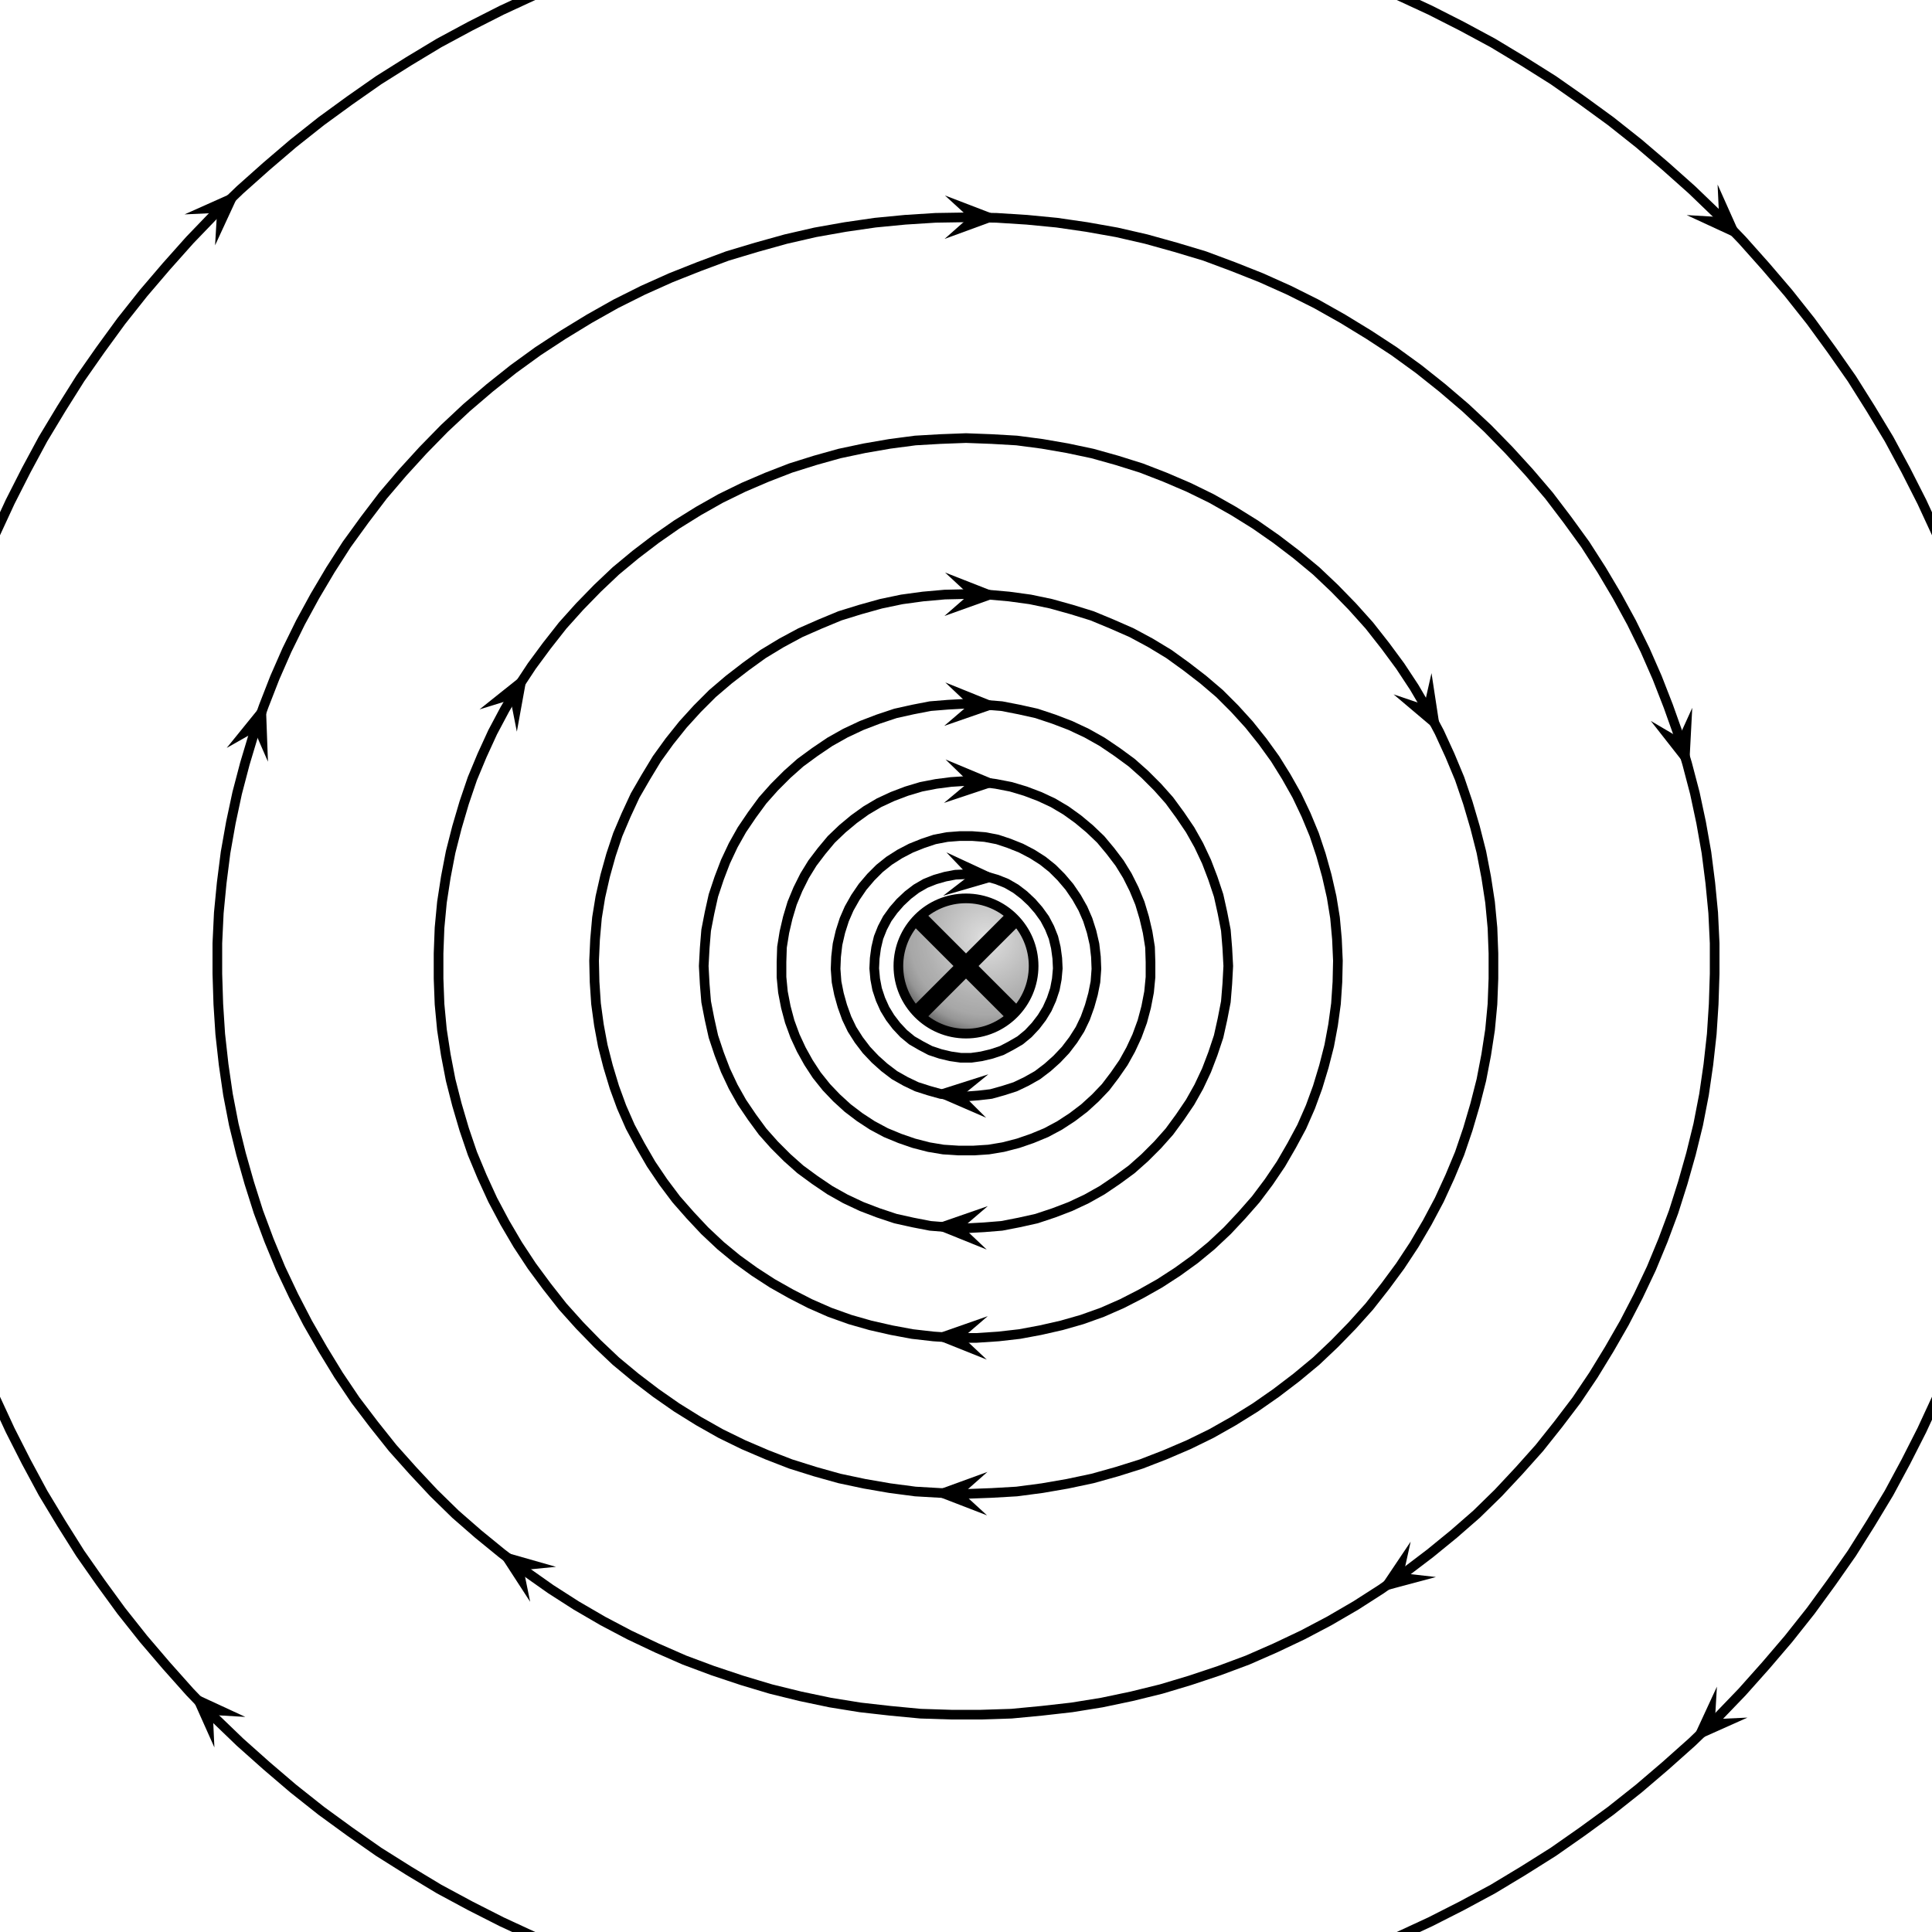 <?xml version='1.0' encoding='utf-8'?>
<svg xmlns:xlink="http://www.w3.org/1999/xlink" xmlns="http://www.w3.org/2000/svg" version="1.1" baseProfile="full" width="400" height="400">
  <title>VFPt_wire_in</title>
  <desc>VFPt_wire_in
created with VectorFieldPlot 1.3
http://commons.wikimedia.org/wiki/User:Geek3/VectorFieldPlot

about: http://commons.wikimedia.org/wiki/File:VFPt_wire_in.svg
rights: GNU Free Documentation license,
        Creative Commons Attribution ShareAlike license
  </desc>
  <defs>
    <radialGradient id="white_spot" cx="0.65" cy="0.7" r="0.75">
      <stop stop-color="#ffffff" offset="0" stop-opacity="0.7"/>
      <stop stop-color="#ffffff" offset="0.1" stop-opacity="0.5"/>
      <stop stop-color="#ffffff" offset="0.6" stop-opacity="0"/>
      <stop stop-color="#000000" offset="0.6" stop-opacity="0"/>
      <stop stop-color="#000000" offset="0.75" stop-opacity="0.05"/>
      <stop stop-color="#000000" offset="0.85" stop-opacity="0.15"/>
      <stop stop-color="#000000" offset="1" stop-opacity="0.5"/>
    </radialGradient>
    <path id="arrow1" stroke="none" fill="#000000" transform="scale(0.01)" d="M 0.3,0 L -2.2,2.25 L 3.8,0 L -2.2,-2.25 L 0.3,0 Z"/>
  </defs>
  <rect id="background" x="0" y="0" width="400" height="400" fill="#ffffff"/>
  <g id="image" transform="translate(200.0,200.0) scale(100.0,-100.0)">
    <g id="fieldlines" fill="none" stroke="#000000" stroke-width="0.02" stroke-linejoin="round" stroke-linecap="round">
      <g id="fieldline1">
        <path d="M 0,0.19 L 0.022,0.189 L 0.043,0.185 L 0.064,0.179 L 0.084,0.171 L 0.103,0.16 L 0.12,0.147 L 0.136,0.132 L 0.15,0.116 L 0.163,0.098 L 0.173,0.079 L 0.181,0.059 L 0.186,0.038 L 0.189,0.016 L 0.19,-0.005 L 0.188,-0.027 L 0.184,-0.048 L 0.177,-0.069 L 0.168,-0.089 L 0.157,-0.107 L 0.144,-0.124 L 0.129,-0.14 L 0.112,-0.154 L 0.093,-0.165 L 0.074,-0.175 L 0.053,-0.182 L 0.032,-0.187 L 0.011,-0.19 L -0.011,-0.19 L -0.032,-0.187 L -0.053,-0.182 L -0.074,-0.175 L -0.093,-0.165 L -0.112,-0.154 L -0.129,-0.14 L -0.144,-0.124 L -0.157,-0.107 L -0.168,-0.089 L -0.177,-0.069 L -0.184,-0.048 L -0.188,-0.027 L -0.19,-0.005 L -0.189,0.016 L -0.186,0.038 L -0.181,0.059 L -0.173,0.079 L -0.163,0.098 L -0.15,0.116 L -0.136,0.132 L -0.12,0.147 L -0.103,0.16 L -0.084,0.171 L -0.064,0.179 L -0.043,0.185 L -0.022,0.189 L 0,0.19 Z"/>
        <g id="arrows1">
          <use xlink:href="#arrow1" transform="translate(-0,0.187) rotate(-4.35) scale(2.0)"/>
        </g>
      </g>
      <g id="fieldline2">
        <path d="M -0,-0.27 L -0.026,-0.268 L -0.052,-0.265 L -0.077,-0.258 L -0.102,-0.25 L -0.125,-0.239 L -0.148,-0.226 L -0.169,-0.21 L -0.188,-0.193 L -0.206,-0.174 L -0.222,-0.153 L -0.236,-0.131 L -0.247,-0.108 L -0.256,-0.083 L -0.263,-0.058 L -0.268,-0.033 L -0.27,-0.006 L -0.269,0.019 L -0.266,0.045 L -0.26,0.071 L -0.252,0.096 L -0.242,0.119 L -0.229,0.142 L -0.214,0.164 L -0.197,0.184 L -0.179,0.202 L -0.159,0.218 L -0.137,0.232 L -0.114,0.244 L -0.089,0.254 L -0.065,0.262 L -0.039,0.267 L -0.013,0.269 L 0.013,0.269 L 0.039,0.267 L 0.065,0.262 L 0.089,0.254 L 0.114,0.244 L 0.137,0.232 L 0.159,0.218 L 0.179,0.202 L 0.197,0.184 L 0.214,0.164 L 0.229,0.142 L 0.242,0.119 L 0.252,0.096 L 0.26,0.071 L 0.266,0.045 L 0.269,0.019 L 0.27,-0.006 L 0.268,-0.033 L 0.263,-0.058 L 0.256,-0.083 L 0.247,-0.108 L 0.236,-0.131 L 0.222,-0.153 L 0.206,-0.174 L 0.188,-0.193 L 0.169,-0.21 L 0.148,-0.226 L 0.125,-0.239 L 0.102,-0.25 L 0.077,-0.258 L 0.052,-0.265 L 0.026,-0.268 L 0,-0.27 Z"/>
        <g id="arrows2">
          <use xlink:href="#arrow1" transform="translate(0,-0.267) rotate(177.11) scale(2.0)"/>
        </g>
      </g>
      <g id="fieldline3">
        <path d="M 0,0.383 L 0.031,0.381 L 0.062,0.377 L 0.093,0.371 L 0.123,0.362 L 0.152,0.351 L 0.18,0.338 L 0.207,0.322 L 0.232,0.304 L 0.256,0.284 L 0.279,0.262 L 0.299,0.238 L 0.318,0.213 L 0.334,0.187 L 0.348,0.159 L 0.36,0.13 L 0.369,0.1 L 0.376,0.07 L 0.381,0.039 L 0.382,0.008 L 0.382,-0.023 L 0.379,-0.054 L 0.373,-0.085 L 0.365,-0.115 L 0.354,-0.145 L 0.341,-0.173 L 0.326,-0.2 L 0.308,-0.226 L 0.289,-0.251 L 0.268,-0.273 L 0.245,-0.294 L 0.22,-0.313 L 0.194,-0.33 L 0.166,-0.345 L 0.137,-0.357 L 0.108,-0.367 L 0.077,-0.375 L 0.047,-0.38 L 0.016,-0.382 L -0.016,-0.382 L -0.047,-0.38 L -0.077,-0.375 L -0.108,-0.367 L -0.137,-0.357 L -0.166,-0.345 L -0.194,-0.33 L -0.22,-0.313 L -0.245,-0.294 L -0.268,-0.273 L -0.289,-0.251 L -0.309,-0.226 L -0.326,-0.2 L -0.341,-0.173 L -0.354,-0.145 L -0.365,-0.115 L -0.373,-0.085 L -0.379,-0.054 L -0.382,-0.023 L -0.382,0.008 L -0.381,0.039 L -0.376,0.07 L -0.369,0.1 L -0.36,0.13 L -0.348,0.159 L -0.334,0.187 L -0.318,0.213 L -0.299,0.238 L -0.279,0.262 L -0.256,0.284 L -0.232,0.304 L -0.207,0.322 L -0.18,0.338 L -0.152,0.351 L -0.123,0.362 L -0.093,0.371 L -0.062,0.377 L -0.031,0.381 L 0,0.383 Z"/>
        <g id="arrows3">
          <use xlink:href="#arrow1" transform="translate(-0,0.381) rotate(-2.10) scale(2.0)"/>
        </g>
      </g>
      <g id="fieldline4">
        <path d="M -0,-0.543 L -0.037,-0.541 L -0.074,-0.538 L -0.11,-0.531 L -0.146,-0.523 L -0.182,-0.511 L -0.216,-0.498 L -0.25,-0.482 L -0.282,-0.464 L -0.313,-0.443 L -0.343,-0.421 L -0.37,-0.397 L -0.397,-0.37 L -0.421,-0.343 L -0.443,-0.313 L -0.464,-0.282 L -0.482,-0.25 L -0.498,-0.216 L -0.511,-0.182 L -0.523,-0.146 L -0.531,-0.11 L -0.538,-0.074 L -0.541,-0.037 L -0.543,-0 L -0.541,0.037 L -0.538,0.074 L -0.531,0.11 L -0.523,0.146 L -0.511,0.182 L -0.498,0.216 L -0.482,0.25 L -0.464,0.282 L -0.443,0.313 L -0.421,0.343 L -0.397,0.37 L -0.37,0.397 L -0.343,0.421 L -0.313,0.443 L -0.282,0.464 L -0.25,0.482 L -0.216,0.498 L -0.182,0.511 L -0.146,0.523 L -0.11,0.531 L -0.074,0.538 L -0.037,0.541 L 0,0.543 L 0.037,0.541 L 0.074,0.538 L 0.11,0.531 L 0.146,0.523 L 0.182,0.511 L 0.216,0.498 L 0.25,0.482 L 0.282,0.464 L 0.313,0.443 L 0.343,0.421 L 0.37,0.397 L 0.397,0.37 L 0.421,0.343 L 0.443,0.313 L 0.464,0.282 L 0.482,0.25 L 0.498,0.216 L 0.511,0.182 L 0.523,0.146 L 0.531,0.11 L 0.538,0.074 L 0.541,0.037 L 0.543,0 L 0.541,-0.037 L 0.538,-0.074 L 0.531,-0.11 L 0.523,-0.146 L 0.511,-0.182 L 0.498,-0.216 L 0.482,-0.25 L 0.464,-0.282 L 0.443,-0.313 L 0.421,-0.343 L 0.397,-0.37 L 0.37,-0.397 L 0.343,-0.421 L 0.313,-0.443 L 0.282,-0.464 L 0.25,-0.482 L 0.216,-0.498 L 0.182,-0.511 L 0.146,-0.523 L 0.11,-0.531 L 0.074,-0.538 L 0.037,-0.541 L 0,-0.543 Z"/>
        <g id="arrows4">
          <use xlink:href="#arrow1" transform="translate(0,-0.541) rotate(178.57) scale(2.0)"/>
          <use xlink:href="#arrow1" transform="translate(-0,0.541) rotate(-1.43) scale(2.0)"/>
        </g>
      </g>
      <g id="fieldline5">
        <path d="M 0,0.77 L 0.044,0.769 L 0.089,0.765 L 0.133,0.759 L 0.176,0.75 L 0.219,0.738 L 0.261,0.725 L 0.302,0.708 L 0.343,0.69 L 0.382,0.669 L 0.42,0.646 L 0.456,0.62 L 0.491,0.593 L 0.525,0.564 L 0.556,0.533 L 0.586,0.5 L 0.614,0.465 L 0.64,0.429 L 0.663,0.392 L 0.685,0.353 L 0.704,0.313 L 0.721,0.272 L 0.735,0.23 L 0.747,0.187 L 0.757,0.143 L 0.764,0.1 L 0.768,0.056 L 0.77,0.011 L 0.769,-0.033 L 0.766,-0.078 L 0.76,-0.122 L 0.752,-0.165 L 0.741,-0.208 L 0.728,-0.251 L 0.713,-0.292 L 0.695,-0.333 L 0.674,-0.372 L 0.652,-0.41 L 0.627,-0.447 L 0.6,-0.483 L 0.571,-0.516 L 0.541,-0.548 L 0.508,-0.579 L 0.474,-0.607 L 0.438,-0.633 L 0.401,-0.657 L 0.362,-0.679 L 0.323,-0.699 L 0.282,-0.717 L 0.24,-0.732 L 0.198,-0.744 L 0.154,-0.754 L 0.111,-0.762 L 0.067,-0.767 L 0.022,-0.77 L -0.022,-0.77 L -0.067,-0.767 L -0.111,-0.762 L -0.154,-0.754 L -0.198,-0.744 L -0.24,-0.732 L -0.282,-0.717 L -0.323,-0.699 L -0.362,-0.679 L -0.401,-0.657 L -0.438,-0.633 L -0.474,-0.607 L -0.508,-0.579 L -0.541,-0.548 L -0.571,-0.516 L -0.6,-0.483 L -0.627,-0.447 L -0.652,-0.41 L -0.674,-0.372 L -0.695,-0.333 L -0.713,-0.292 L -0.728,-0.251 L -0.741,-0.208 L -0.752,-0.165 L -0.76,-0.122 L -0.766,-0.078 L -0.769,-0.033 L -0.77,0.011 L -0.768,0.055 L -0.764,0.1 L -0.757,0.143 L -0.747,0.187 L -0.735,0.23 L -0.721,0.272 L -0.704,0.312 L -0.685,0.353 L -0.663,0.391 L -0.64,0.429 L -0.614,0.465 L -0.586,0.5 L -0.556,0.533 L -0.525,0.564 L -0.491,0.593 L -0.456,0.62 L -0.42,0.646 L -0.382,0.669 L -0.343,0.69 L -0.302,0.708 L -0.261,0.725 L -0.219,0.738 L -0.176,0.75 L -0.133,0.759 L -0.089,0.765 L -0.044,0.769 L 0,0.77 Z"/>
        <g id="arrows5">
          <use xlink:href="#arrow1" transform="translate(-0,0.769) rotate(-0.87) scale(2.0)"/>
          <use xlink:href="#arrow1" transform="translate(0,-0.769) rotate(178.74) scale(2.0)"/>
        </g>
      </g>
      <g id="fieldline6">
        <path d="M -0,-1.093 L -0.053,-1.091 L -0.105,-1.088 L -0.158,-1.081 L -0.21,-1.072 L -0.262,-1.061 L -0.312,-1.047 L -0.363,-1.031 L -0.412,-1.012 L -0.461,-0.991 L -0.508,-0.968 L -0.554,-0.942 L -0.599,-0.914 L -0.642,-0.884 L -0.684,-0.852 L -0.725,-0.818 L -0.763,-0.782 L -0.8,-0.744 L -0.835,-0.705 L -0.868,-0.663 L -0.899,-0.621 L -0.928,-0.577 L -0.955,-0.531 L -0.98,-0.484 L -1.002,-0.436 L -1.022,-0.388 L -1.039,-0.338 L -1.054,-0.287 L -1.067,-0.236 L -1.077,-0.184 L -1.085,-0.132 L -1.09,-0.079 L -1.092,-0.026 L -1.092,0.026 L -1.09,0.079 L -1.085,0.132 L -1.077,0.184 L -1.067,0.236 L -1.054,0.287 L -1.039,0.338 L -1.022,0.388 L -1.002,0.436 L -0.98,0.484 L -0.955,0.531 L -0.928,0.577 L -0.899,0.621 L -0.868,0.663 L -0.835,0.705 L -0.8,0.744 L -0.763,0.782 L -0.725,0.818 L -0.684,0.852 L -0.642,0.884 L -0.599,0.914 L -0.554,0.942 L -0.508,0.968 L -0.461,0.991 L -0.412,1.012 L -0.363,1.031 L -0.312,1.047 L -0.262,1.061 L -0.21,1.072 L -0.158,1.081 L -0.105,1.088 L -0.053,1.091 L -0,1.093 L 0.053,1.091 L 0.105,1.088 L 0.158,1.081 L 0.21,1.072 L 0.262,1.061 L 0.312,1.047 L 0.363,1.031 L 0.412,1.012 L 0.461,0.991 L 0.508,0.968 L 0.554,0.942 L 0.599,0.914 L 0.642,0.884 L 0.684,0.852 L 0.725,0.818 L 0.763,0.782 L 0.8,0.744 L 0.835,0.705 L 0.868,0.663 L 0.899,0.621 L 0.928,0.577 L 0.955,0.531 L 0.98,0.484 L 1.002,0.436 L 1.022,0.388 L 1.039,0.338 L 1.054,0.287 L 1.067,0.236 L 1.077,0.184 L 1.085,0.132 L 1.09,0.079 L 1.092,0.026 L 1.092,-0.026 L 1.09,-0.079 L 1.085,-0.132 L 1.077,-0.184 L 1.067,-0.236 L 1.054,-0.287 L 1.039,-0.338 L 1.022,-0.388 L 1.002,-0.436 L 0.98,-0.484 L 0.955,-0.531 L 0.928,-0.577 L 0.899,-0.621 L 0.868,-0.663 L 0.835,-0.705 L 0.8,-0.744 L 0.763,-0.782 L 0.725,-0.818 L 0.684,-0.852 L 0.642,-0.884 L 0.599,-0.914 L 0.554,-0.942 L 0.508,-0.968 L 0.461,-0.991 L 0.412,-1.012 L 0.363,-1.031 L 0.312,-1.047 L 0.262,-1.061 L 0.21,-1.072 L 0.158,-1.081 L 0.105,-1.088 L 0.053,-1.091 L 0,-1.093 Z"/>
        <g id="arrows6">
          <use xlink:href="#arrow1" transform="translate(0,-1.092) rotate(179.46) scale(2.0)"/>
          <use xlink:href="#arrow1" transform="translate(-0.946,0.546) rotate(59.15) scale(2.0)"/>
          <use xlink:href="#arrow1" transform="translate(0.946,0.546) rotate(-60.77) scale(2.0)"/>
        </g>
      </g>
      <g id="fieldline7">
        <path d="M 0,1.55 L 0.063,1.549 L 0.126,1.545 L 0.188,1.539 L 0.25,1.53 L 0.312,1.519 L 0.373,1.505 L 0.434,1.488 L 0.494,1.47 L 0.553,1.448 L 0.611,1.425 L 0.669,1.399 L 0.725,1.371 L 0.78,1.34 L 0.834,1.307 L 0.886,1.273 L 0.937,1.236 L 0.986,1.197 L 1.034,1.156 L 1.08,1.113 L 1.124,1.068 L 1.166,1.022 L 1.207,0.974 L 1.245,0.924 L 1.282,0.873 L 1.316,0.82 L 1.348,0.766 L 1.378,0.711 L 1.406,0.654 L 1.431,0.597 L 1.454,0.538 L 1.475,0.479 L 1.493,0.419 L 1.509,0.358 L 1.522,0.297 L 1.533,0.235 L 1.541,0.172 L 1.547,0.11 L 1.55,0.047 L 1.55,-0.016 L 1.548,-0.079 L 1.544,-0.141 L 1.537,-0.204 L 1.528,-0.266 L 1.516,-0.328 L 1.501,-0.389 L 1.484,-0.449 L 1.465,-0.509 L 1.443,-0.568 L 1.419,-0.626 L 1.392,-0.683 L 1.363,-0.739 L 1.332,-0.793 L 1.299,-0.847 L 1.264,-0.899 L 1.226,-0.949 L 1.187,-0.998 L 1.145,-1.045 L 1.102,-1.091 L 1.057,-1.135 L 1.01,-1.176 L 0.961,-1.216 L 0.911,-1.254 L 0.86,-1.29 L 0.807,-1.324 L 0.752,-1.356 L 0.697,-1.385 L 0.64,-1.412 L 0.583,-1.437 L 0.524,-1.459 L 0.464,-1.479 L 0.404,-1.497 L 0.343,-1.512 L 0.281,-1.525 L 0.219,-1.535 L 0.157,-1.542 L 0.094,-1.548 L 0.031,-1.55 L -0.031,-1.55 L -0.094,-1.548 L -0.157,-1.542 L -0.219,-1.535 L -0.281,-1.525 L -0.343,-1.512 L -0.404,-1.497 L -0.464,-1.479 L -0.524,-1.459 L -0.583,-1.437 L -0.64,-1.412 L -0.697,-1.385 L -0.752,-1.356 L -0.807,-1.324 L -0.86,-1.29 L -0.911,-1.254 L -0.961,-1.216 L -1.01,-1.176 L -1.057,-1.135 L -1.102,-1.091 L -1.145,-1.045 L -1.187,-0.998 L -1.226,-0.949 L -1.264,-0.899 L -1.299,-0.847 L -1.332,-0.793 L -1.363,-0.739 L -1.392,-0.683 L -1.419,-0.626 L -1.443,-0.568 L -1.465,-0.509 L -1.484,-0.449 L -1.501,-0.389 L -1.516,-0.328 L -1.528,-0.266 L -1.537,-0.204 L -1.544,-0.141 L -1.548,-0.079 L -1.55,-0.016 L -1.55,0.047 L -1.547,0.11 L -1.541,0.172 L -1.533,0.235 L -1.522,0.297 L -1.509,0.358 L -1.493,0.419 L -1.475,0.479 L -1.454,0.538 L -1.431,0.597 L -1.406,0.654 L -1.378,0.711 L -1.348,0.766 L -1.316,0.82 L -1.282,0.873 L -1.245,0.924 L -1.207,0.974 L -1.166,1.022 L -1.124,1.068 L -1.08,1.113 L -1.034,1.156 L -0.986,1.197 L -0.937,1.236 L -0.886,1.273 L -0.834,1.307 L -0.78,1.34 L -0.725,1.371 L -0.669,1.399 L -0.611,1.425 L -0.553,1.448 L -0.494,1.47 L -0.434,1.488 L -0.373,1.505 L -0.312,1.519 L -0.25,1.53 L -0.188,1.539 L -0.126,1.545 L -0.063,1.549 L 0,1.55 Z"/>
        <g id="arrows7">
          <use xlink:href="#arrow1" transform="translate(-0,1.55) rotate(-0.45) scale(2.0)"/>
          <use xlink:href="#arrow1" transform="translate(1.474,0.479) rotate(-72.45) scale(2.0)"/>
          <use xlink:href="#arrow1" transform="translate(0.911,-1.254) rotate(-144.45) scale(2.0)"/>
          <use xlink:href="#arrow1" transform="translate(-0.911,-1.254) rotate(143.55) scale(2.0)"/>
          <use xlink:href="#arrow1" transform="translate(-1.474,0.479) rotate(71.55) scale(2.0)"/>
        </g>
      </g>
      <g id="fieldline8">
        <path d="M -0.894,-2.01 L -0.961,-1.979 L -1.026,-1.946 L -1.091,-1.911 L -1.154,-1.873 L -1.216,-1.834 L -1.276,-1.792 L -1.335,-1.749 L -1.393,-1.703 L -1.448,-1.656 L -1.503,-1.607 L -1.556,-1.556 L -1.607,-1.503 L -1.656,-1.448 L -1.703,-1.393 L -1.749,-1.335 L -1.792,-1.276 L -1.834,-1.216 L -1.873,-1.154 L -1.911,-1.091 L -1.946,-1.026 L -1.979,-0.961 L -2.01,-0.894 M -2.01,0.894 L -1.979,0.961 L -1.946,1.026 L -1.911,1.091 L -1.873,1.154 L -1.834,1.216 L -1.792,1.276 L -1.749,1.335 L -1.703,1.393 L -1.656,1.448 L -1.607,1.503 L -1.556,1.556 L -1.503,1.607 L -1.448,1.656 L -1.393,1.703 L -1.335,1.749 L -1.276,1.792 L -1.216,1.834 L -1.154,1.873 L -1.091,1.911 L -1.026,1.946 L -0.961,1.979 L -0.894,2.01 M 0.894,2.01 L 0.961,1.979 L 1.026,1.946 L 1.091,1.911 L 1.154,1.873 L 1.216,1.834 L 1.276,1.792 L 1.335,1.749 L 1.393,1.703 L 1.448,1.656 L 1.503,1.607 L 1.556,1.556 L 1.607,1.503 L 1.656,1.448 L 1.703,1.393 L 1.749,1.335 L 1.792,1.276 L 1.834,1.216 L 1.873,1.154 L 1.911,1.091 L 1.946,1.026 L 1.979,0.961 L 2.01,0.894 M 2.01,-0.894 L 1.979,-0.961 L 1.946,-1.026 L 1.911,-1.091 L 1.873,-1.154 L 1.834,-1.216 L 1.792,-1.276 L 1.749,-1.335 L 1.703,-1.393 L 1.656,-1.448 L 1.607,-1.503 L 1.556,-1.556 L 1.503,-1.607 L 1.448,-1.656 L 1.393,-1.703 L 1.335,-1.749 L 1.276,-1.792 L 1.216,-1.834 L 1.154,-1.873 L 1.091,-1.911 L 1.026,-1.946 L 0.961,-1.979 L 0.894,-2.01"/>
        <g id="arrows8">
          <use xlink:href="#arrow1" transform="translate(-1.555,-1.555) rotate(134.63) scale(2.0)"/>
          <use xlink:href="#arrow1" transform="translate(-1.555,1.555) rotate(44.63) scale(2.0)"/>
          <use xlink:href="#arrow1" transform="translate(1.555,1.555) rotate(-45.37) scale(2.0)"/>
          <use xlink:href="#arrow1" transform="translate(1.555,-1.555) rotate(-135.37) scale(2.0)"/>
        </g>
      </g>
    </g>
    <g id="symbols">
      <g id="current_in1" transform="translate(0.0,0.0) scale(0.01,0.01)">
        <circle style="fill:#b0b0b0; stroke:none" cx="0" cy="0" r="14"/>
        <circle cx="0" cy="0" r="14" style="fill:url(#white_spot); stroke:#000000; stroke-width:2"/>
        <path d="M 8.5,-11.1 L 11.1,-8.5 L 2.6,0 L 11.1,8.5 L 8.5,11.1 0,2.6 L -8.5,11.1 L -11.1,8.5 L -2.6,0 L -11.1,-8.5 L -8.5,-11.1 L 0,-2.6 L 8.5,-11.1 Z" style="fill:#000000; stroke:none"/>
      </g>
    </g>
  </g>
</svg>
